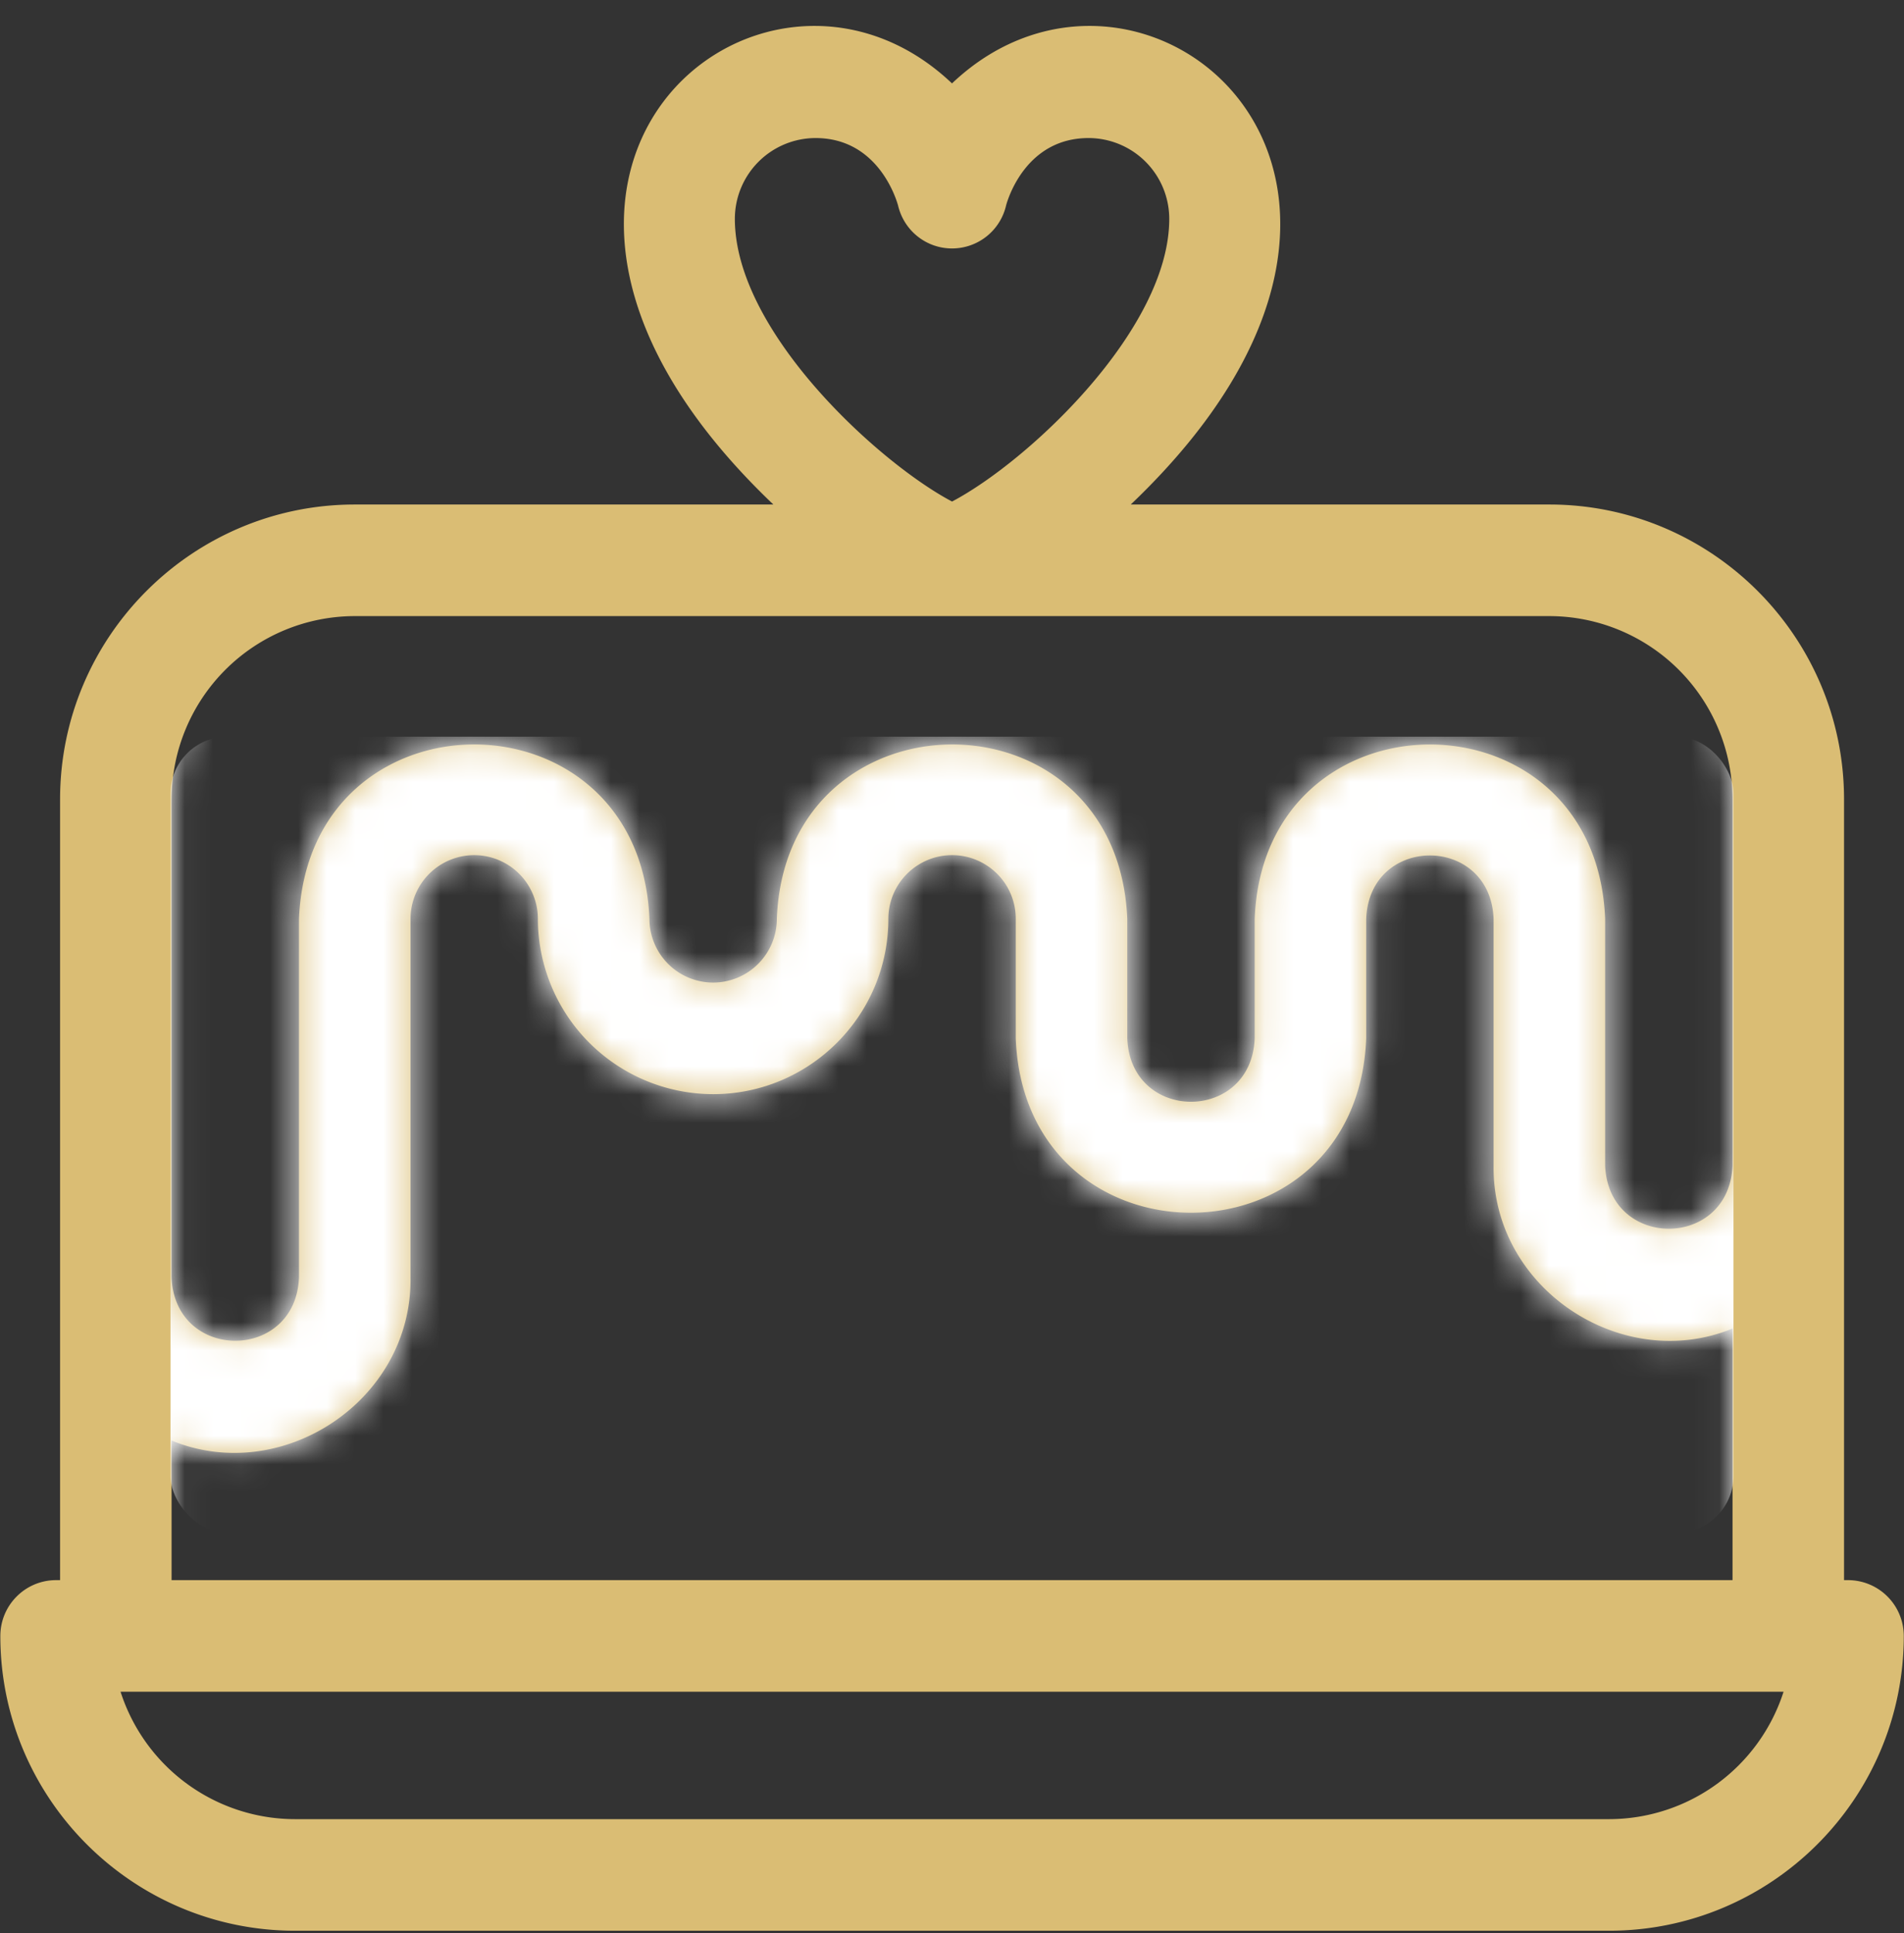 <svg width="67" height="68" fill="none" xmlns="http://www.w3.org/2000/svg"><rect width="100%" height="100%" fill="#333333" stroke="none"/><g clip-path="url(#clip0)"><path d="M65.03 55.58h-.14V28.116c0-5.718-4.652-10.37-10.37-10.37H39.79C51.916 6.2 40.184-3.415 33.5 2.934c-6.682-6.35-18.41 3.27-6.286 14.812h-14.73c-5.718 0-10.37 4.652-10.37 10.37V55.58h-.14c-1.084 0-1.962.88-1.962 1.965 0 5.716 4.652 10.367 10.37 10.367h46.24c5.718 0 10.37-4.652 10.37-10.37a1.963 1.963 0 00-1.962-1.962zM25.859 7.698a2.844 2.844 0 012.84-2.842c2.16 0 2.82 2.077 2.902 2.368.207.887.99 1.515 1.901 1.515h.003a1.951 1.951 0 001.9-1.52c.08-.291.736-2.363 2.9-2.363a2.844 2.844 0 012.84 2.842c0 3.9-4.975 8.54-7.643 9.943-2.547-1.34-7.643-5.961-7.643-9.943zM6.039 28.116a6.452 6.452 0 016.444-6.445h42.038a6.452 6.452 0 016.445 6.445V40.99c-.115 2.976-4.371 2.97-4.483 0v-8.67c-.324-8.184-12.014-8.171-12.332 0v4.204c-.114 2.974-4.37 2.971-4.483 0V32.32c-.347-8.221-12.02-8.136-12.332 0a2.244 2.244 0 01-2.241 2.241 2.244 2.244 0 01-2.242-2.241c-.338-8.18-11.995-8.178-12.332 0v12.61c-.114 2.975-4.37 2.971-4.483 0V28.116zm0 22.554c3.89 1.596 8.467-1.403 8.407-5.739V32.32a2.244 2.244 0 012.241-2.241 2.244 2.244 0 012.241 2.24 6.174 6.174 0 006.166 6.167c3.4 0 6.166-2.766 6.166-6.166a2.244 2.244 0 012.242-2.241c1.221 0 2.241.983 2.241 2.24v4.205c.323 8.18 12.013 8.175 12.332 0V32.32c.113-2.972 4.37-2.974 4.483 0v8.67c-.06 4.336 4.518 7.335 8.408 5.74v8.85H6.038v-4.91zm50.584 13.317H10.382a6.456 6.456 0 01-6.14-4.482h58.52a6.457 6.457 0 01-6.14 4.482z" fill="#DABD74"/><mask id="mask0" maskUnits="userSpaceOnUse" x="0" y="0" width="67" height="68"><path d="M65.029 55.58h-.14V28.116c0-5.718-4.651-10.37-10.37-10.37H39.79c12.126-11.547.394-21.161-6.29-14.812-6.682-6.35-18.41 3.27-6.286 14.812h-14.73c-5.718 0-10.37 4.652-10.37 10.37V55.58h-.14c-1.084 0-1.962.88-1.962 1.965 0 5.716 4.652 10.367 10.37 10.367h46.24c5.718 0 10.37-4.652 10.37-10.37a1.962 1.962 0 00-1.962-1.962zM25.858 7.698a2.844 2.844 0 012.84-2.842c2.16 0 2.82 2.077 2.902 2.368.207.887.99 1.515 1.901 1.515h.003a1.951 1.951 0 001.9-1.52c.08-.291.736-2.363 2.9-2.363a2.844 2.844 0 012.84 2.842c0 3.9-4.975 8.54-7.643 9.943-2.547-1.34-7.643-5.961-7.643-9.943zM6.038 28.116a6.452 6.452 0 016.444-6.445H54.52a6.452 6.452 0 016.445 6.445V40.99c-.115 2.976-4.371 2.97-4.483 0v-8.67c-.324-8.184-12.014-8.171-12.332 0v4.204c-.114 2.974-4.37 2.971-4.483 0V32.32c-.347-8.221-12.02-8.136-12.332 0a2.244 2.244 0 01-2.242 2.241 2.244 2.244 0 01-2.24-2.241c-.339-8.18-11.996-8.178-12.333 0v12.61c-.114 2.975-4.37 2.971-4.483 0V28.116zm0 22.554c3.89 1.596 8.467-1.403 8.407-5.739V32.32a2.244 2.244 0 012.241-2.241 2.244 2.244 0 012.241 2.24 6.174 6.174 0 006.166 6.167c3.4 0 6.166-2.766 6.166-6.166a2.244 2.244 0 012.242-2.241c1.221 0 2.241.983 2.241 2.24v4.205c.323 8.18 12.013 8.175 12.332 0V32.32c.113-2.972 4.37-2.974 4.483 0v8.67c-.06 4.336 4.518 7.335 8.408 5.74v8.85H6.037v-4.91zm50.584 13.317H10.38a6.456 6.456 0 01-6.14-4.482h58.52a6.457 6.457 0 01-6.14 4.482z" fill="#000"/></mask><g mask="url(#mask0)"><rect x="6" y="25.912" width="55" height="28" rx="2" fill="#fff"/></g></g><defs><clipPath id="clip0"><path fill="#fff" transform="translate(0 .912)" d="M0 0h67v67H0z"/></clipPath></defs></svg>